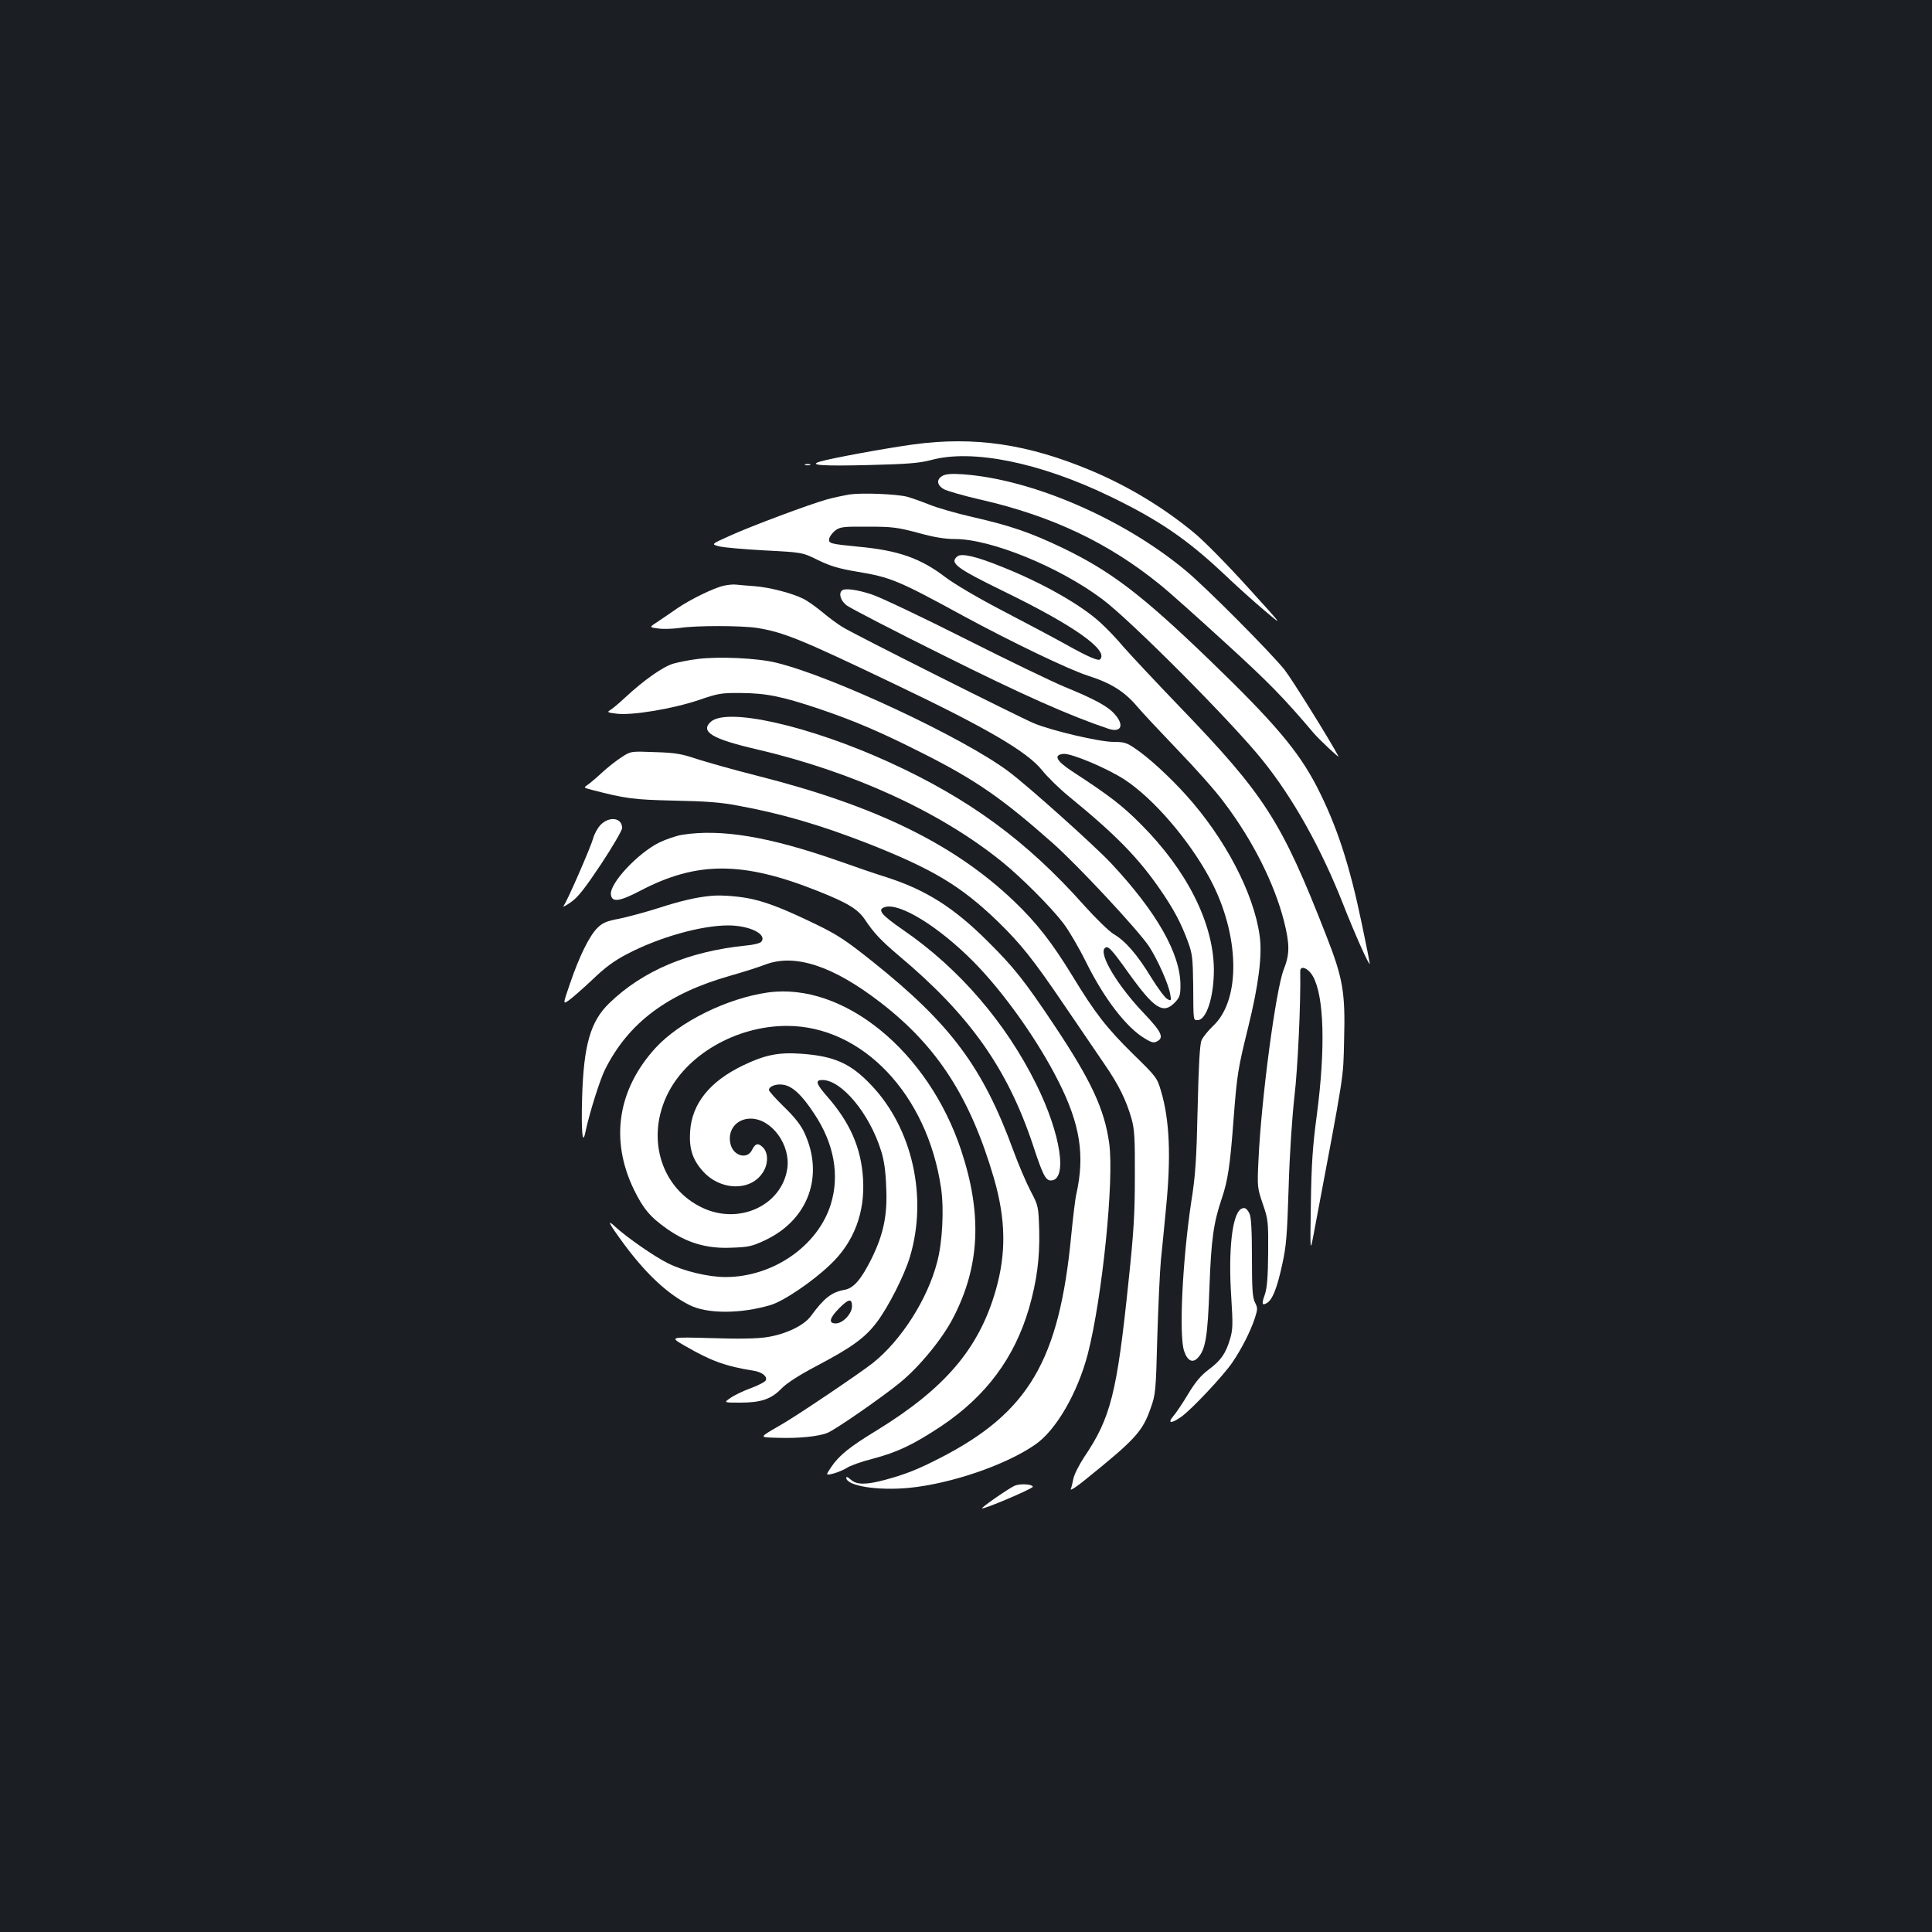 <?xml version="1.0" standalone="no"?>
<!DOCTYPE svg PUBLIC "-//W3C//DTD SVG 20010904//EN"
 "http://www.w3.org/TR/2001/REC-SVG-20010904/DTD/svg10.dtd">
<svg version="1.0" xmlns="http://www.w3.org/2000/svg"
 width="1000pt" height="1000pt" viewBox="0 0 1000 1000"
 preserveAspectRatio="xMidYMid meet">
<rect width="100%" height="100%" fill="#1b1f23"/>
<g transform="translate(0,1000) scale(0.1,-0.1)"
fill="#ffffff" stroke="none">
<path d="M4730 7700 c-140 -19 -424 -71 -485 -89 -64 -19 11 -24 254 -18 202
5 259 10 321 26 213 58 563 -13 925 -188 252 -122 398 -221 590 -402 61 -58
155 -143 210 -189 100 -85 100 -85 -88 122 -103 114 -227 240 -275 279 -159
132 -343 243 -536 324 -327 137 -602 177 -916 135z"/>
<path d="M4168 7593 c6 -2 18 -2 25 0 6 3 1 5 -13 5 -14 0 -19 -2 -12 -5z"/>
<path d="M4880 7538 c-34 -18 -32 -48 5 -70 17 -9 102 -34 190 -54 368 -84
662 -223 929 -440 44 -35 195 -170 337 -300 222 -202 305 -287 459 -469 30
-35 136 -134 128 -120 -43 82 -242 401 -279 448 -75 93 -405 425 -511 513
-323 269 -794 473 -1153 499 -57 4 -87 2 -105 -7z"/>
<path d="M4400 7441 c-30 -5 -84 -16 -120 -26 -98 -28 -392 -138 -502 -188
-98 -44 -98 -44 -55 -55 23 -6 129 -15 236 -21 194 -10 194 -10 275 -50 64
-31 107 -44 202 -60 175 -29 213 -45 554 -231 242 -131 538 -274 640 -307 122
-39 190 -82 257 -161 26 -31 121 -132 209 -224 89 -92 198 -214 241 -273 148
-196 259 -418 309 -613 30 -120 30 -170 -1 -249 -41 -101 -117 -674 -131 -985
-7 -141 -6 -146 22 -229 28 -81 29 -91 28 -254 -1 -126 -6 -182 -17 -215 -18
-49 -15 -60 11 -44 28 17 52 76 78 196 22 98 26 151 34 403 5 174 18 362 30
470 17 144 33 476 30 648 0 33 42 16 66 -27 58 -103 65 -373 20 -716 -22 -164
-28 -257 -31 -460 -4 -255 -4 -255 15 -155 162 858 152 796 157 1000 7 250 -6
322 -93 544 -232 593 -315 723 -763 1188 -124 129 -253 267 -287 306 -33 40
-86 95 -118 124 -100 92 -299 205 -507 288 -135 55 -212 73 -234 55 -41 -34
-7 -60 245 -183 359 -175 540 -303 494 -350 -10 -9 -62 13 -178 78 -61 34
-208 112 -327 174 -125 65 -249 138 -295 173 -128 98 -243 139 -448 158 -152
15 -158 17 -154 42 2 11 16 30 31 42 26 19 41 21 170 20 127 0 154 -4 259 -32
82 -23 139 -32 191 -32 186 0 539 -144 762 -311 149 -111 673 -638 830 -834
158 -196 302 -454 415 -740 59 -151 138 -329 140 -313 0 4 -18 96 -41 205 -64
308 -129 508 -233 711 -96 186 -221 333 -561 661 -347 334 -506 455 -755 575
-165 79 -269 115 -467 160 -83 19 -184 48 -225 65 -40 16 -91 34 -113 40 -56
14 -230 21 -295 12z"/>
<path d="M3745 6968 c-50 -11 -173 -71 -240 -117 -27 -19 -71 -49 -98 -67 -48
-31 -48 -31 0 -37 27 -4 77 -2 113 3 86 13 319 12 398 0 140 -23 226 -58 719
-294 476 -227 681 -348 757 -443 26 -33 90 -96 143 -139 241 -197 357 -316
472 -484 67 -98 104 -167 140 -265 23 -63 25 -85 27 -225 1 -189 0 -180 23
-180 46 0 85 123 84 265 -3 238 -139 510 -378 749 -95 96 -166 150 -350 270
-88 57 -105 89 -50 94 42 3 227 -75 317 -134 150 -99 332 -311 440 -511 155
-288 163 -627 17 -763 -26 -25 -53 -58 -60 -75 -9 -21 -15 -131 -20 -350 -6
-267 -11 -347 -33 -485 -45 -299 -65 -691 -37 -773 17 -51 44 -64 71 -35 40
43 51 110 60 363 9 249 21 335 64 462 31 92 43 168 61 411 18 232 22 258 76
477 54 219 73 372 59 471 -30 221 -181 508 -383 731 -87 96 -194 194 -262 239
-43 30 -58 34 -112 34 -72 0 -316 57 -411 96 -82 35 -934 462 -992 499 -25 15
-72 50 -104 77 -33 27 -76 58 -97 68 -56 29 -175 60 -254 66 -38 3 -81 6 -95
8 -14 2 -43 -1 -65 -6z"/>
<path d="M4357 6943 c-17 -17 -5 -54 26 -77 19 -14 242 -130 498 -257 411
-205 651 -312 856 -381 66 -22 84 18 33 75 -35 41 -106 79 -260 142 -63 26
-295 138 -515 249 -220 111 -437 214 -482 229 -79 26 -142 34 -156 20z"/>
<path d="M3610 6589 c-41 -5 -97 -16 -125 -24 -54 -16 -152 -85 -250 -176 -33
-31 -68 -60 -79 -66 -15 -9 -9 -12 36 -17 79 -10 289 25 423 70 102 35 118 38
220 37 131 -1 211 -17 405 -82 183 -62 319 -120 540 -232 268 -135 407 -231
669 -463 129 -114 441 -449 498 -534 44 -67 102 -197 110 -248 6 -34 5 -36
-15 -25 -12 6 -49 56 -83 111 -72 118 -133 189 -193 224 -24 14 -93 81 -154
149 -297 334 -596 553 -1010 742 -412 188 -839 285 -923 209 -56 -51 7 -89
236 -142 498 -116 952 -324 1272 -583 99 -80 254 -235 317 -318 27 -35 80
-125 117 -200 94 -190 210 -341 306 -397 34 -21 46 -23 62 -14 37 19 24 48
-67 144 -137 143 -235 307 -204 338 16 16 32 0 124 -129 132 -184 178 -214
238 -153 26 27 30 38 30 90 0 164 -124 381 -361 634 -85 90 -428 398 -529 473
-232 174 -913 493 -1203 563 -97 24 -297 33 -407 19z"/>
<path d="M3216 6080 c-26 -17 -71 -52 -100 -79 -28 -26 -61 -54 -74 -63 -22
-15 -22 -15 20 -26 178 -46 215 -51 428 -56 162 -3 243 -9 330 -26 230 -42
431 -102 675 -197 334 -132 478 -218 669 -402 121 -118 182 -194 347 -437 78
-115 172 -252 207 -304 73 -106 111 -184 139 -281 15 -54 18 -101 17 -299 0
-192 -6 -291 -33 -545 -60 -578 -92 -704 -230 -908 -26 -40 -51 -89 -55 -110
-4 -21 -10 -46 -14 -55 -3 -9 30 12 74 48 262 211 298 251 340 372 25 69 27
88 34 363 5 160 13 342 19 405 7 63 18 182 26 264 27 269 19 460 -26 610 -20
68 -25 74 -144 190 -138 136 -197 212 -315 406 -106 173 -184 273 -301 385
-310 296 -717 495 -1331 650 -123 31 -263 71 -313 87 -77 26 -109 32 -215 35
-125 5 -125 5 -174 -27z"/>
<path d="M3110 5732 c-16 -16 -33 -47 -39 -69 -13 -47 -136 -330 -154 -352 -6
-8 10 0 36 18 38 26 71 68 158 198 60 91 109 175 109 187 0 53 -64 63 -110 18z"/>
<path d="M3530 5679 c-30 -5 -82 -23 -116 -39 -112 -55 -259 -212 -252 -270 5
-42 44 -37 153 20 292 153 530 153 918 -2 154 -61 208 -94 244 -148 48 -72 84
-109 177 -188 365 -306 560 -582 692 -977 51 -156 66 -185 93 -185 88 0 53
239 -75 497 -158 320 -400 601 -690 800 -113 78 -135 105 -94 118 76 24 279
-101 460 -284 155 -157 332 -406 439 -619 112 -222 137 -382 92 -583 -6 -25
-17 -120 -26 -210 -62 -651 -220 -920 -680 -1156 -113 -58 -175 -83 -285 -113
-98 -26 -147 -26 -177 2 -13 12 -23 16 -23 10 0 -43 162 -69 327 -53 218 22
498 118 650 223 108 73 220 267 273 468 75 291 138 906 111 1094 -25 177 -94
324 -284 609 -154 231 -210 301 -342 432 -177 177 -321 268 -525 334 -52 16
-166 55 -253 86 -358 125 -605 166 -807 134z"/>
<path d="M3680 5363 c-77 -7 -161 -27 -275 -64 -66 -21 -156 -45 -199 -54 -65
-12 -86 -21 -112 -46 -42 -40 -95 -147 -143 -288 -38 -110 -38 -110 -7 -89 17
12 72 60 122 107 65 63 114 99 180 133 166 87 383 148 523 148 111 0 204 -46
171 -85 -6 -7 -41 -16 -78 -19 -297 -30 -535 -130 -709 -299 -97 -94 -132
-216 -140 -489 -5 -175 2 -252 17 -178 20 96 74 268 101 323 122 244 325 395
650 487 63 18 143 43 179 57 154 59 352 -6 599 -197 294 -227 464 -492 586
-910 61 -212 64 -386 9 -578 -86 -301 -261 -507 -615 -725 -143 -87 -196 -130
-237 -191 -29 -43 -29 -43 12 -33 22 6 53 19 69 29 15 11 76 33 136 48 128 34
209 73 354 169 231 155 378 353 453 609 41 143 56 260 53 401 -4 128 -4 129
-45 207 -23 44 -63 138 -89 209 -158 432 -325 655 -725 975 -140 112 -184 141
-295 195 -153 74 -242 110 -322 129 -64 16 -169 25 -223 19z"/>
<path d="M3975 4863 c-212 -30 -457 -151 -582 -287 -196 -215 -236 -475 -113
-731 49 -101 85 -144 173 -206 104 -73 206 -103 335 -97 87 3 105 7 175 40
222 106 304 334 200 556 -18 39 -51 81 -105 133 -43 42 -78 81 -78 87 0 20 40
34 76 27 47 -8 95 -53 158 -149 103 -154 133 -318 86 -470 -67 -215 -299 -376
-545 -376 -89 0 -217 31 -297 71 -71 35 -213 134 -272 188 -49 46 -36 20 45
-90 114 -154 226 -258 338 -314 91 -46 264 -46 419 0 68 20 217 121 309 209
123 116 181 269 170 446 -10 159 -67 289 -185 424 -58 66 -64 86 -26 86 100 0
244 -173 304 -365 16 -49 24 -106 27 -190 7 -145 -14 -244 -76 -370 -54 -108
-92 -152 -139 -161 -68 -12 -107 -43 -175 -136 -36 -49 -130 -94 -227 -109
-50 -8 -146 -10 -290 -5 -215 6 -215 6 -135 -40 136 -79 212 -106 357 -129 42
-7 70 -29 62 -49 -3 -8 -37 -26 -75 -40 -39 -14 -87 -37 -107 -51 -37 -25 -37
-25 49 -25 108 0 161 18 214 73 26 27 89 68 180 116 186 98 253 147 314 228
60 80 141 240 170 335 94 310 14 668 -200 892 -106 112 -191 150 -364 162
-116 8 -186 -6 -300 -61 -172 -83 -264 -198 -273 -342 -6 -88 13 -147 67 -206
90 -100 244 -104 308 -8 30 44 31 103 2 132 -25 25 -40 21 -57 -14 -24 -49
-94 -31 -110 28 -20 72 28 135 103 135 109 0 208 -136 190 -259 -29 -190 -248
-292 -438 -203 -210 98 -292 349 -188 576 97 213 358 366 624 366 390 0 727
-354 798 -840 16 -109 7 -283 -21 -385 -50 -191 -185 -402 -331 -519 -64 -51
-396 -275 -477 -321 -117 -68 -116 -64 -17 -67 106 -4 215 7 259 26 43 18 285
186 375 260 99 81 216 223 273 332 140 268 153 538 43 870 -170 513 -609 871
-1000 817z m435 -1624 c0 -39 -48 -89 -84 -89 -39 0 -33 27 16 77 50 51 68 54
68 12z"/>
<path d="M6423 3742 c-46 -29 -66 -218 -50 -457 9 -140 8 -167 -6 -215 -23
-77 -48 -112 -111 -159 -40 -30 -68 -63 -106 -126 -28 -47 -63 -99 -77 -115
-33 -39 -10 -40 43 -2 56 41 216 212 262 279 49 72 95 163 117 230 15 47 15
53 1 81 -13 25 -16 69 -16 234 0 141 -4 210 -13 227 -14 28 -26 34 -44 23z"/>
<path d="M5252 2310 c-28 -12 -173 -112 -169 -117 8 -7 266 103 263 112 -4 13
-65 17 -94 5z"/>
</g>
</svg>
